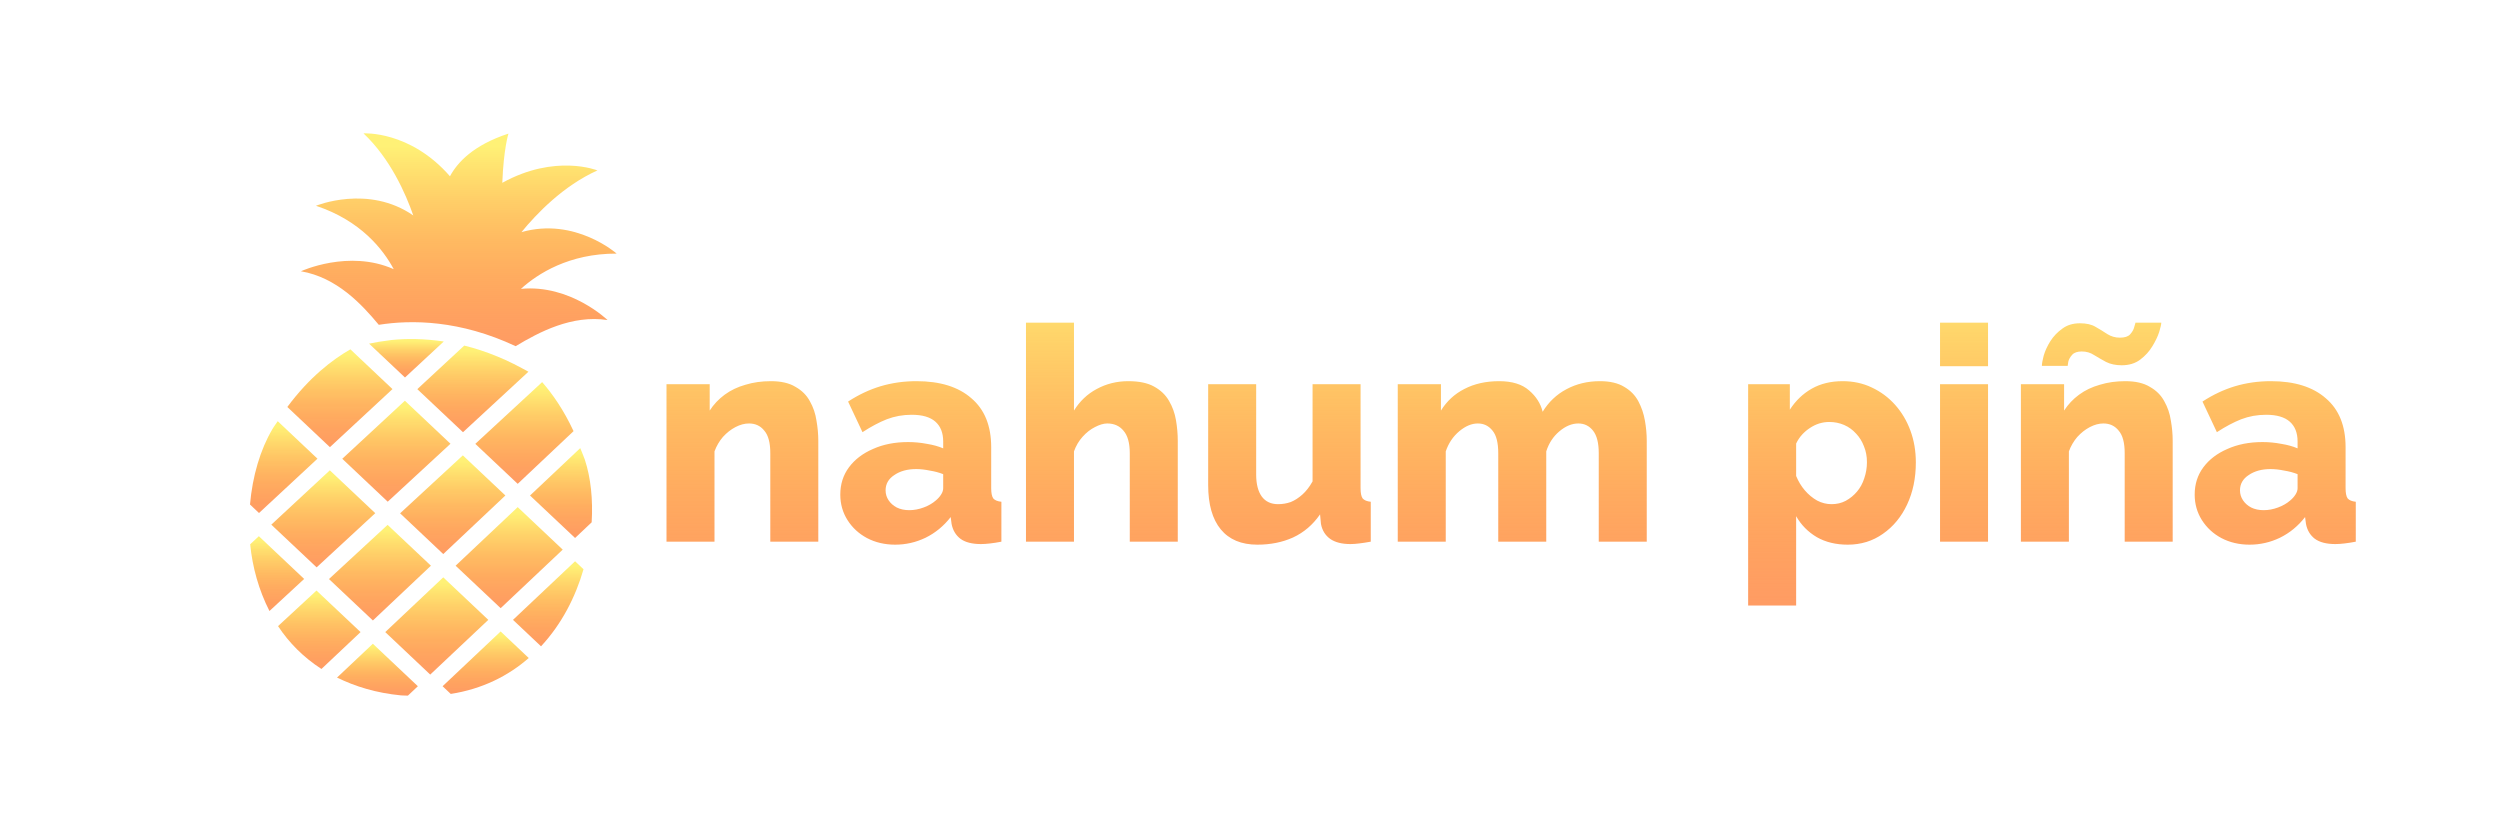 <svg width="300" height="100" viewBox="0 0 300 100" fill="none" xmlns="http://www.w3.org/2000/svg">
<rect width="300" height="100" fill="white"/>
<path d="M98.196 65H92.436V54.38C92.436 53.132 92.196 52.232 91.716 51.68C91.26 51.104 90.648 50.816 89.88 50.816C89.352 50.816 88.812 50.96 88.26 51.248C87.708 51.536 87.204 51.932 86.748 52.436C86.316 52.94 85.98 53.516 85.74 54.164V65H79.98V46.1H85.164V49.268C85.644 48.524 86.244 47.888 86.964 47.36C87.684 46.832 88.512 46.436 89.448 46.172C90.384 45.884 91.404 45.74 92.508 45.74C93.732 45.74 94.716 45.968 95.46 46.424C96.228 46.856 96.804 47.432 97.188 48.152C97.596 48.872 97.86 49.652 97.98 50.492C98.124 51.308 98.196 52.112 98.196 52.904V65ZM100.835 59.348C100.835 58.1 101.183 57.008 101.879 56.072C102.575 55.136 103.535 54.404 104.759 53.876C105.983 53.324 107.387 53.048 108.971 53.048C109.739 53.048 110.495 53.12 111.239 53.264C111.983 53.384 112.631 53.564 113.183 53.804V52.976C113.183 51.944 112.871 51.152 112.247 50.6C111.623 50.048 110.675 49.772 109.403 49.772C108.347 49.772 107.351 49.952 106.415 50.312C105.503 50.672 104.531 51.188 103.499 51.86L101.771 48.188C103.019 47.372 104.315 46.76 105.659 46.352C107.027 45.944 108.467 45.74 109.979 45.74C112.811 45.74 115.007 46.424 116.567 47.792C118.151 49.136 118.943 51.092 118.943 53.66V58.592C118.943 59.168 119.027 59.576 119.195 59.816C119.387 60.032 119.711 60.164 120.167 60.212V65C119.687 65.096 119.231 65.168 118.799 65.216C118.391 65.264 118.031 65.288 117.719 65.288C116.639 65.288 115.811 65.072 115.235 64.64C114.683 64.208 114.335 63.62 114.191 62.876L114.083 62.048C113.243 63.128 112.235 63.956 111.059 64.532C109.907 65.084 108.695 65.36 107.423 65.36C106.175 65.36 105.047 65.096 104.039 64.568C103.055 64.04 102.275 63.32 101.699 62.408C101.123 61.496 100.835 60.476 100.835 59.348ZM112.283 60.068C112.547 59.852 112.763 59.612 112.931 59.348C113.099 59.084 113.183 58.832 113.183 58.592V56.9C112.703 56.708 112.163 56.564 111.563 56.468C110.987 56.348 110.447 56.288 109.943 56.288C108.887 56.288 108.011 56.528 107.315 57.008C106.619 57.464 106.271 58.076 106.271 58.844C106.271 59.276 106.391 59.672 106.631 60.032C106.871 60.392 107.195 60.68 107.603 60.896C108.035 61.112 108.539 61.22 109.115 61.22C109.691 61.22 110.267 61.112 110.843 60.896C111.419 60.68 111.899 60.404 112.283 60.068ZM141.333 65H135.573V54.38C135.573 53.156 135.321 52.256 134.817 51.68C134.337 51.104 133.689 50.816 132.873 50.816C132.441 50.816 131.949 50.96 131.397 51.248C130.869 51.512 130.377 51.896 129.921 52.4C129.465 52.904 129.117 53.492 128.877 54.164V65H123.117V38.72H128.877V49.268C129.573 48.14 130.485 47.276 131.613 46.676C132.765 46.052 134.025 45.74 135.393 45.74C136.689 45.74 137.721 45.956 138.489 46.388C139.281 46.82 139.881 47.396 140.289 48.116C140.697 48.812 140.973 49.58 141.117 50.42C141.261 51.26 141.333 52.088 141.333 52.904V65ZM144.98 58.196V46.1H150.74V56.936C150.74 58.088 150.968 58.976 151.424 59.6C151.88 60.2 152.528 60.5 153.368 60.5C153.896 60.5 154.4 60.416 154.88 60.248C155.36 60.056 155.828 59.756 156.284 59.348C156.74 58.94 157.148 58.412 157.508 57.764V46.1H163.268V58.592C163.268 59.168 163.352 59.576 163.52 59.816C163.712 60.032 164.036 60.164 164.492 60.212V65C163.964 65.096 163.496 65.168 163.088 65.216C162.704 65.264 162.356 65.288 162.044 65.288C161.036 65.288 160.232 65.084 159.632 64.676C159.032 64.244 158.66 63.644 158.516 62.876L158.408 61.724C157.544 62.972 156.464 63.896 155.168 64.496C153.896 65.072 152.468 65.36 150.884 65.36C148.964 65.36 147.5 64.748 146.492 63.524C145.484 62.3 144.98 60.524 144.98 58.196ZM197.61 65H191.85V54.38C191.85 53.156 191.622 52.256 191.166 51.68C190.71 51.104 190.122 50.816 189.402 50.816C188.634 50.816 187.878 51.128 187.134 51.752C186.39 52.376 185.862 53.18 185.55 54.164V65H179.79V54.38C179.79 53.132 179.562 52.232 179.106 51.68C178.65 51.104 178.062 50.816 177.342 50.816C176.598 50.816 175.854 51.128 175.11 51.752C174.366 52.376 173.826 53.18 173.49 54.164V65H167.73V46.1H172.914V49.268C173.61 48.14 174.546 47.276 175.722 46.676C176.922 46.052 178.314 45.74 179.898 45.74C181.458 45.74 182.658 46.112 183.498 46.856C184.338 47.576 184.878 48.428 185.118 49.412C185.838 48.236 186.786 47.336 187.962 46.712C189.162 46.064 190.506 45.74 191.994 45.74C193.194 45.74 194.166 45.968 194.91 46.424C195.654 46.856 196.218 47.432 196.602 48.152C196.986 48.872 197.25 49.652 197.394 50.492C197.538 51.308 197.61 52.112 197.61 52.904V65ZM221.729 65.36C220.313 65.36 219.077 65.06 218.021 64.46C216.965 63.836 216.137 62.996 215.537 61.94V72.668H209.777V46.1H214.781V49.16C215.477 48.08 216.353 47.24 217.409 46.64C218.465 46.04 219.701 45.74 221.117 45.74C222.389 45.74 223.553 45.992 224.609 46.496C225.689 47 226.625 47.696 227.417 48.584C228.209 49.472 228.821 50.504 229.253 51.68C229.685 52.856 229.901 54.128 229.901 55.496C229.901 57.368 229.553 59.048 228.857 60.536C228.161 62.024 227.189 63.2 225.941 64.064C224.717 64.928 223.313 65.36 221.729 65.36ZM219.785 60.5C220.409 60.5 220.973 60.368 221.477 60.104C222.005 59.816 222.461 59.444 222.845 58.988C223.229 58.532 223.517 58.004 223.709 57.404C223.925 56.78 224.033 56.132 224.033 55.46C224.033 54.764 223.913 54.128 223.673 53.552C223.457 52.976 223.145 52.472 222.737 52.04C222.329 51.584 221.849 51.236 221.297 50.996C220.745 50.756 220.145 50.636 219.497 50.636C219.113 50.636 218.717 50.696 218.309 50.816C217.925 50.936 217.553 51.116 217.193 51.356C216.857 51.572 216.545 51.836 216.257 52.148C215.969 52.46 215.729 52.82 215.537 53.228V57.116C215.801 57.764 216.149 58.34 216.581 58.844C217.013 59.348 217.505 59.756 218.057 60.068C218.609 60.356 219.185 60.5 219.785 60.5ZM232.804 65V46.1H238.564V65H232.804ZM232.804 43.94V38.72H238.564V43.94H232.804ZM260.723 65H254.963V54.38C254.963 53.132 254.723 52.232 254.243 51.68C253.787 51.104 253.175 50.816 252.407 50.816C251.879 50.816 251.339 50.96 250.787 51.248C250.235 51.536 249.731 51.932 249.275 52.436C248.843 52.94 248.507 53.516 248.267 54.164V65H242.507V46.1H247.691V49.268C248.171 48.524 248.771 47.888 249.491 47.36C250.211 46.832 251.039 46.436 251.975 46.172C252.911 45.884 253.931 45.74 255.035 45.74C256.259 45.74 257.243 45.968 257.987 46.424C258.755 46.856 259.331 47.432 259.715 48.152C260.123 48.872 260.387 49.652 260.507 50.492C260.651 51.308 260.723 52.112 260.723 52.904V65ZM254.603 43.832C253.883 43.832 253.259 43.7 252.731 43.436C252.203 43.148 251.723 42.872 251.291 42.608C250.859 42.32 250.367 42.176 249.815 42.176C249.287 42.176 248.903 42.308 248.663 42.572C248.423 42.836 248.267 43.112 248.195 43.4C248.147 43.688 248.123 43.856 248.123 43.904H245.027C245.027 43.64 245.099 43.232 245.243 42.68C245.411 42.104 245.675 41.528 246.035 40.952C246.419 40.352 246.899 39.848 247.475 39.44C248.051 39.008 248.759 38.792 249.599 38.792C250.367 38.792 250.991 38.936 251.471 39.224C251.975 39.512 252.443 39.8 252.875 40.088C253.331 40.376 253.835 40.52 254.387 40.52C254.963 40.52 255.371 40.388 255.611 40.124C255.875 39.836 256.043 39.536 256.115 39.224C256.211 38.912 256.259 38.744 256.259 38.72H259.355C259.355 38.912 259.271 39.284 259.103 39.836C258.935 40.364 258.659 40.94 258.275 41.564C257.915 42.164 257.435 42.692 256.835 43.148C256.235 43.604 255.491 43.832 254.603 43.832ZM263.362 59.348C263.362 58.1 263.71 57.008 264.406 56.072C265.102 55.136 266.062 54.404 267.286 53.876C268.51 53.324 269.914 53.048 271.498 53.048C272.266 53.048 273.022 53.12 273.766 53.264C274.51 53.384 275.158 53.564 275.71 53.804V52.976C275.71 51.944 275.398 51.152 274.774 50.6C274.15 50.048 273.202 49.772 271.93 49.772C270.874 49.772 269.878 49.952 268.942 50.312C268.03 50.672 267.058 51.188 266.026 51.86L264.298 48.188C265.546 47.372 266.842 46.76 268.186 46.352C269.554 45.944 270.994 45.74 272.506 45.74C275.338 45.74 277.534 46.424 279.094 47.792C280.678 49.136 281.47 51.092 281.47 53.66V58.592C281.47 59.168 281.554 59.576 281.722 59.816C281.914 60.032 282.238 60.164 282.694 60.212V65C282.214 65.096 281.758 65.168 281.326 65.216C280.918 65.264 280.558 65.288 280.246 65.288C279.166 65.288 278.338 65.072 277.762 64.64C277.21 64.208 276.862 63.62 276.718 62.876L276.61 62.048C275.77 63.128 274.762 63.956 273.586 64.532C272.434 65.084 271.222 65.36 269.95 65.36C268.702 65.36 267.574 65.096 266.566 64.568C265.582 64.04 264.802 63.32 264.226 62.408C263.65 61.496 263.362 60.476 263.362 59.348ZM274.81 60.068C275.074 59.852 275.29 59.612 275.458 59.348C275.626 59.084 275.71 58.832 275.71 58.592V56.9C275.23 56.708 274.69 56.564 274.09 56.468C273.514 56.348 272.974 56.288 272.47 56.288C271.414 56.288 270.538 56.528 269.842 57.008C269.146 57.464 268.798 58.076 268.798 58.844C268.798 59.276 268.918 59.672 269.158 60.032C269.398 60.392 269.722 60.68 270.13 60.896C270.562 61.112 271.066 61.22 271.642 61.22C272.218 61.22 272.794 61.112 273.37 60.896C273.946 60.68 274.426 60.404 274.81 60.068Z" fill="url(#paint0_linear_5_113)"/>
<path d="M62.514 34.663C64.521 32.845 68.288 30.416 74 30.432C74 30.432 69.001 26.019 62.577 27.856C64.374 25.661 67.58 22.3 71.691 20.45C71.691 20.45 66.641 18.414 60.276 21.938C60.431 17.866 61.014 16.032 61.014 16.032C56.773 17.418 54.879 19.513 53.995 21.153C49.205 15.648 43.619 16.005 43.619 16.005C46.837 19.041 48.677 23.224 49.595 25.856C44.189 22.105 37.916 24.693 37.916 24.693C43.301 26.479 45.991 29.948 47.248 32.302C41.846 29.892 36.11 32.552 36.11 32.552C40.43 33.294 43.418 36.529 45.455 38.978C49.394 38.35 55.197 38.406 61.877 41.542C64.689 39.851 68.636 37.755 72.906 38.406C72.906 38.406 68.452 34.096 62.514 34.663Z" fill="url(#paint1_linear_5_113)"/>
<path d="M67.526 65.955L62.124 60.855L54.673 67.884L60.079 72.981L67.526 65.955Z" fill="url(#paint2_linear_5_113)"/>
<path d="M31.064 64.344L30.021 65.312C30.293 68.071 31.056 70.813 32.334 73.322L36.499 69.472L31.064 64.344Z" fill="url(#paint3_linear_5_113)"/>
<path d="M38.096 55.044L33.327 50.543C33.118 50.873 32.891 51.139 32.69 51.492C31.24 53.941 30.297 57.128 30 60.541L31.081 61.562L38.096 55.044Z" fill="url(#paint4_linear_5_113)"/>
<path d="M42.048 41.919C39.898 43.145 37.128 45.265 34.48 48.837L39.588 53.659L46.196 47.527L47.097 46.69L42.882 42.709L42.048 41.919Z" fill="url(#paint5_linear_5_113)"/>
<path d="M69.629 53.774L63.603 59.462L69.009 64.558L71 62.677C71.163 59.946 70.899 57.334 70.178 55.151C70.007 54.644 69.809 54.243 69.629 53.774Z" fill="url(#paint6_linear_5_113)"/>
<path d="M37.979 70.865L33.365 75.132C34.677 77.124 36.407 78.874 38.574 80.276L43.267 75.85L37.979 70.865Z" fill="url(#paint7_linear_5_113)"/>
<path d="M65.058 45.852L57.037 53.262L62.124 58.061L68.825 51.738C67.635 49.174 66.311 47.289 65.058 45.852Z" fill="url(#paint8_linear_5_113)"/>
<path d="M32.556 62.959L37.995 68.083L45.031 61.581L39.579 56.438L32.556 62.959Z" fill="url(#paint9_linear_5_113)"/>
<path d="M61.559 74.382L64.923 77.557C67.375 74.921 69.051 71.679 70.023 68.309L69.009 67.352L61.559 74.382Z" fill="url(#paint10_linear_5_113)"/>
<path d="M53.19 69.281L46.23 75.85L51.627 80.95L58.596 74.382L53.19 69.281Z" fill="url(#paint11_linear_5_113)"/>
<path d="M54.057 53.25L48.585 48.087L41.071 55.052L46.527 60.204L54.057 53.25Z" fill="url(#paint12_linear_5_113)"/>
<path d="M53.111 82.347L54.091 83.272C57.883 82.677 60.984 81.113 63.448 78.962L60.075 75.775L53.111 82.347Z" fill="url(#paint13_linear_5_113)"/>
<path d="M40.443 81.308C42.626 82.379 45.14 83.157 48.124 83.447C48.413 83.475 48.669 83.455 48.949 83.475L50.144 82.347L44.742 77.251L40.443 81.308Z" fill="url(#paint14_linear_5_113)"/>
<path d="M60.645 59.458L55.541 54.644L48.011 61.597L53.19 66.487L60.645 59.458Z" fill="url(#paint15_linear_5_113)"/>
<path d="M51.711 67.884L46.511 62.983L39.475 69.484L44.746 74.457L51.711 67.884Z" fill="url(#paint16_linear_5_113)"/>
<path d="M46.997 40.799C46.8 40.819 46.628 40.847 46.443 40.875C45.727 40.962 45.073 41.073 44.491 41.2C44.424 41.212 44.348 41.224 44.289 41.236L44.331 41.276L48.597 45.3L53.253 40.978C50.894 40.629 48.769 40.621 46.997 40.799Z" fill="url(#paint17_linear_5_113)"/>
<path d="M60.662 43.201C60.356 43.062 60.05 42.931 59.748 42.804C58.349 42.224 57.003 41.788 55.709 41.47L50.994 45.844L50.077 46.697L55.558 51.865L63.411 44.606C63.147 44.455 62.899 44.324 62.635 44.185C61.973 43.828 61.315 43.494 60.662 43.201Z" fill="url(#paint18_linear_5_113)"/>
<defs>
<linearGradient id="paint0_linear_5_113" x1="181" y1="31" x2="181" y2="73" gradientUnits="userSpaceOnUse">
<stop stop-color="#FFF176"/>
<stop offset="1" stop-color="#FF5C00" stop-opacity="0.61"/>
</linearGradient>
<linearGradient id="paint1_linear_5_113" x1="55.055" y1="16" x2="55.055" y2="41.542" gradientUnits="userSpaceOnUse">
<stop offset="0.06" stop-color="#FFF176"/>
<stop offset="1" stop-color="#FF5C00" stop-opacity="0.61"/>
</linearGradient>
<linearGradient id="paint2_linear_5_113" x1="61.1" y1="60.855" x2="61.1" y2="72.981" gradientUnits="userSpaceOnUse">
<stop offset="0.06" stop-color="#FFF176"/>
<stop offset="1" stop-color="#FF5C00" stop-opacity="0.61"/>
</linearGradient>
<linearGradient id="paint3_linear_5_113" x1="33.26" y1="64.344" x2="33.26" y2="73.322" gradientUnits="userSpaceOnUse">
<stop offset="0.06" stop-color="#FFF176"/>
<stop offset="1" stop-color="#FF5C00" stop-opacity="0.61"/>
</linearGradient>
<linearGradient id="paint4_linear_5_113" x1="34.048" y1="50.543" x2="34.048" y2="61.562" gradientUnits="userSpaceOnUse">
<stop offset="0.06" stop-color="#FFF176"/>
<stop offset="1" stop-color="#FF5C00" stop-opacity="0.61"/>
</linearGradient>
<linearGradient id="paint5_linear_5_113" x1="40.788" y1="41.919" x2="40.788" y2="53.659" gradientUnits="userSpaceOnUse">
<stop offset="0.06" stop-color="#FFF176"/>
<stop offset="1" stop-color="#FF5C00" stop-opacity="0.61"/>
</linearGradient>
<linearGradient id="paint6_linear_5_113" x1="67.325" y1="53.774" x2="67.325" y2="64.558" gradientUnits="userSpaceOnUse">
<stop offset="0.06" stop-color="#FFF176"/>
<stop offset="1" stop-color="#FF5C00" stop-opacity="0.61"/>
</linearGradient>
<linearGradient id="paint7_linear_5_113" x1="38.316" y1="70.865" x2="38.316" y2="80.276" gradientUnits="userSpaceOnUse">
<stop offset="0.06" stop-color="#FFF176"/>
<stop offset="1" stop-color="#FF5C00" stop-opacity="0.61"/>
</linearGradient>
<linearGradient id="paint8_linear_5_113" x1="62.931" y1="45.852" x2="62.931" y2="58.061" gradientUnits="userSpaceOnUse">
<stop offset="0.06" stop-color="#FFF176"/>
<stop offset="1" stop-color="#FF5C00" stop-opacity="0.61"/>
</linearGradient>
<linearGradient id="paint9_linear_5_113" x1="38.794" y1="56.438" x2="38.794" y2="68.083" gradientUnits="userSpaceOnUse">
<stop offset="0.06" stop-color="#FFF176"/>
<stop offset="1" stop-color="#FF5C00" stop-opacity="0.61"/>
</linearGradient>
<linearGradient id="paint10_linear_5_113" x1="65.791" y1="67.352" x2="65.791" y2="77.557" gradientUnits="userSpaceOnUse">
<stop offset="0.06" stop-color="#FFF176"/>
<stop offset="1" stop-color="#FF5C00" stop-opacity="0.61"/>
</linearGradient>
<linearGradient id="paint11_linear_5_113" x1="52.413" y1="69.281" x2="52.413" y2="80.95" gradientUnits="userSpaceOnUse">
<stop offset="0.06" stop-color="#FFF176"/>
<stop offset="1" stop-color="#FF5C00" stop-opacity="0.61"/>
</linearGradient>
<linearGradient id="paint12_linear_5_113" x1="47.564" y1="48.087" x2="47.564" y2="60.204" gradientUnits="userSpaceOnUse">
<stop offset="0.06" stop-color="#FFF176"/>
<stop offset="1" stop-color="#FF5C00" stop-opacity="0.61"/>
</linearGradient>
<linearGradient id="paint13_linear_5_113" x1="58.279" y1="75.775" x2="58.279" y2="83.272" gradientUnits="userSpaceOnUse">
<stop offset="0.06" stop-color="#FFF176"/>
<stop offset="1" stop-color="#FF5C00" stop-opacity="0.61"/>
</linearGradient>
<linearGradient id="paint14_linear_5_113" x1="45.293" y1="77.251" x2="45.293" y2="83.475" gradientUnits="userSpaceOnUse">
<stop offset="0.06" stop-color="#FFF176"/>
<stop offset="1" stop-color="#FF5C00" stop-opacity="0.61"/>
</linearGradient>
<linearGradient id="paint15_linear_5_113" x1="54.328" y1="54.644" x2="54.328" y2="66.487" gradientUnits="userSpaceOnUse">
<stop offset="0.06" stop-color="#FFF176"/>
<stop offset="1" stop-color="#FF5C00" stop-opacity="0.61"/>
</linearGradient>
<linearGradient id="paint16_linear_5_113" x1="45.593" y1="62.983" x2="45.593" y2="74.457" gradientUnits="userSpaceOnUse">
<stop offset="0.06" stop-color="#FFF176"/>
<stop offset="1" stop-color="#FF5C00" stop-opacity="0.61"/>
</linearGradient>
<linearGradient id="paint17_linear_5_113" x1="48.771" y1="40.684" x2="48.771" y2="45.3" gradientUnits="userSpaceOnUse">
<stop offset="0.06" stop-color="#FFF176"/>
<stop offset="1" stop-color="#FF5C00" stop-opacity="0.61"/>
</linearGradient>
<linearGradient id="paint18_linear_5_113" x1="56.744" y1="41.47" x2="56.744" y2="51.865" gradientUnits="userSpaceOnUse">
<stop offset="0.06" stop-color="#FFF176"/>
<stop offset="1" stop-color="#FF5C00" stop-opacity="0.61"/>
</linearGradient>
</defs>
</svg>
